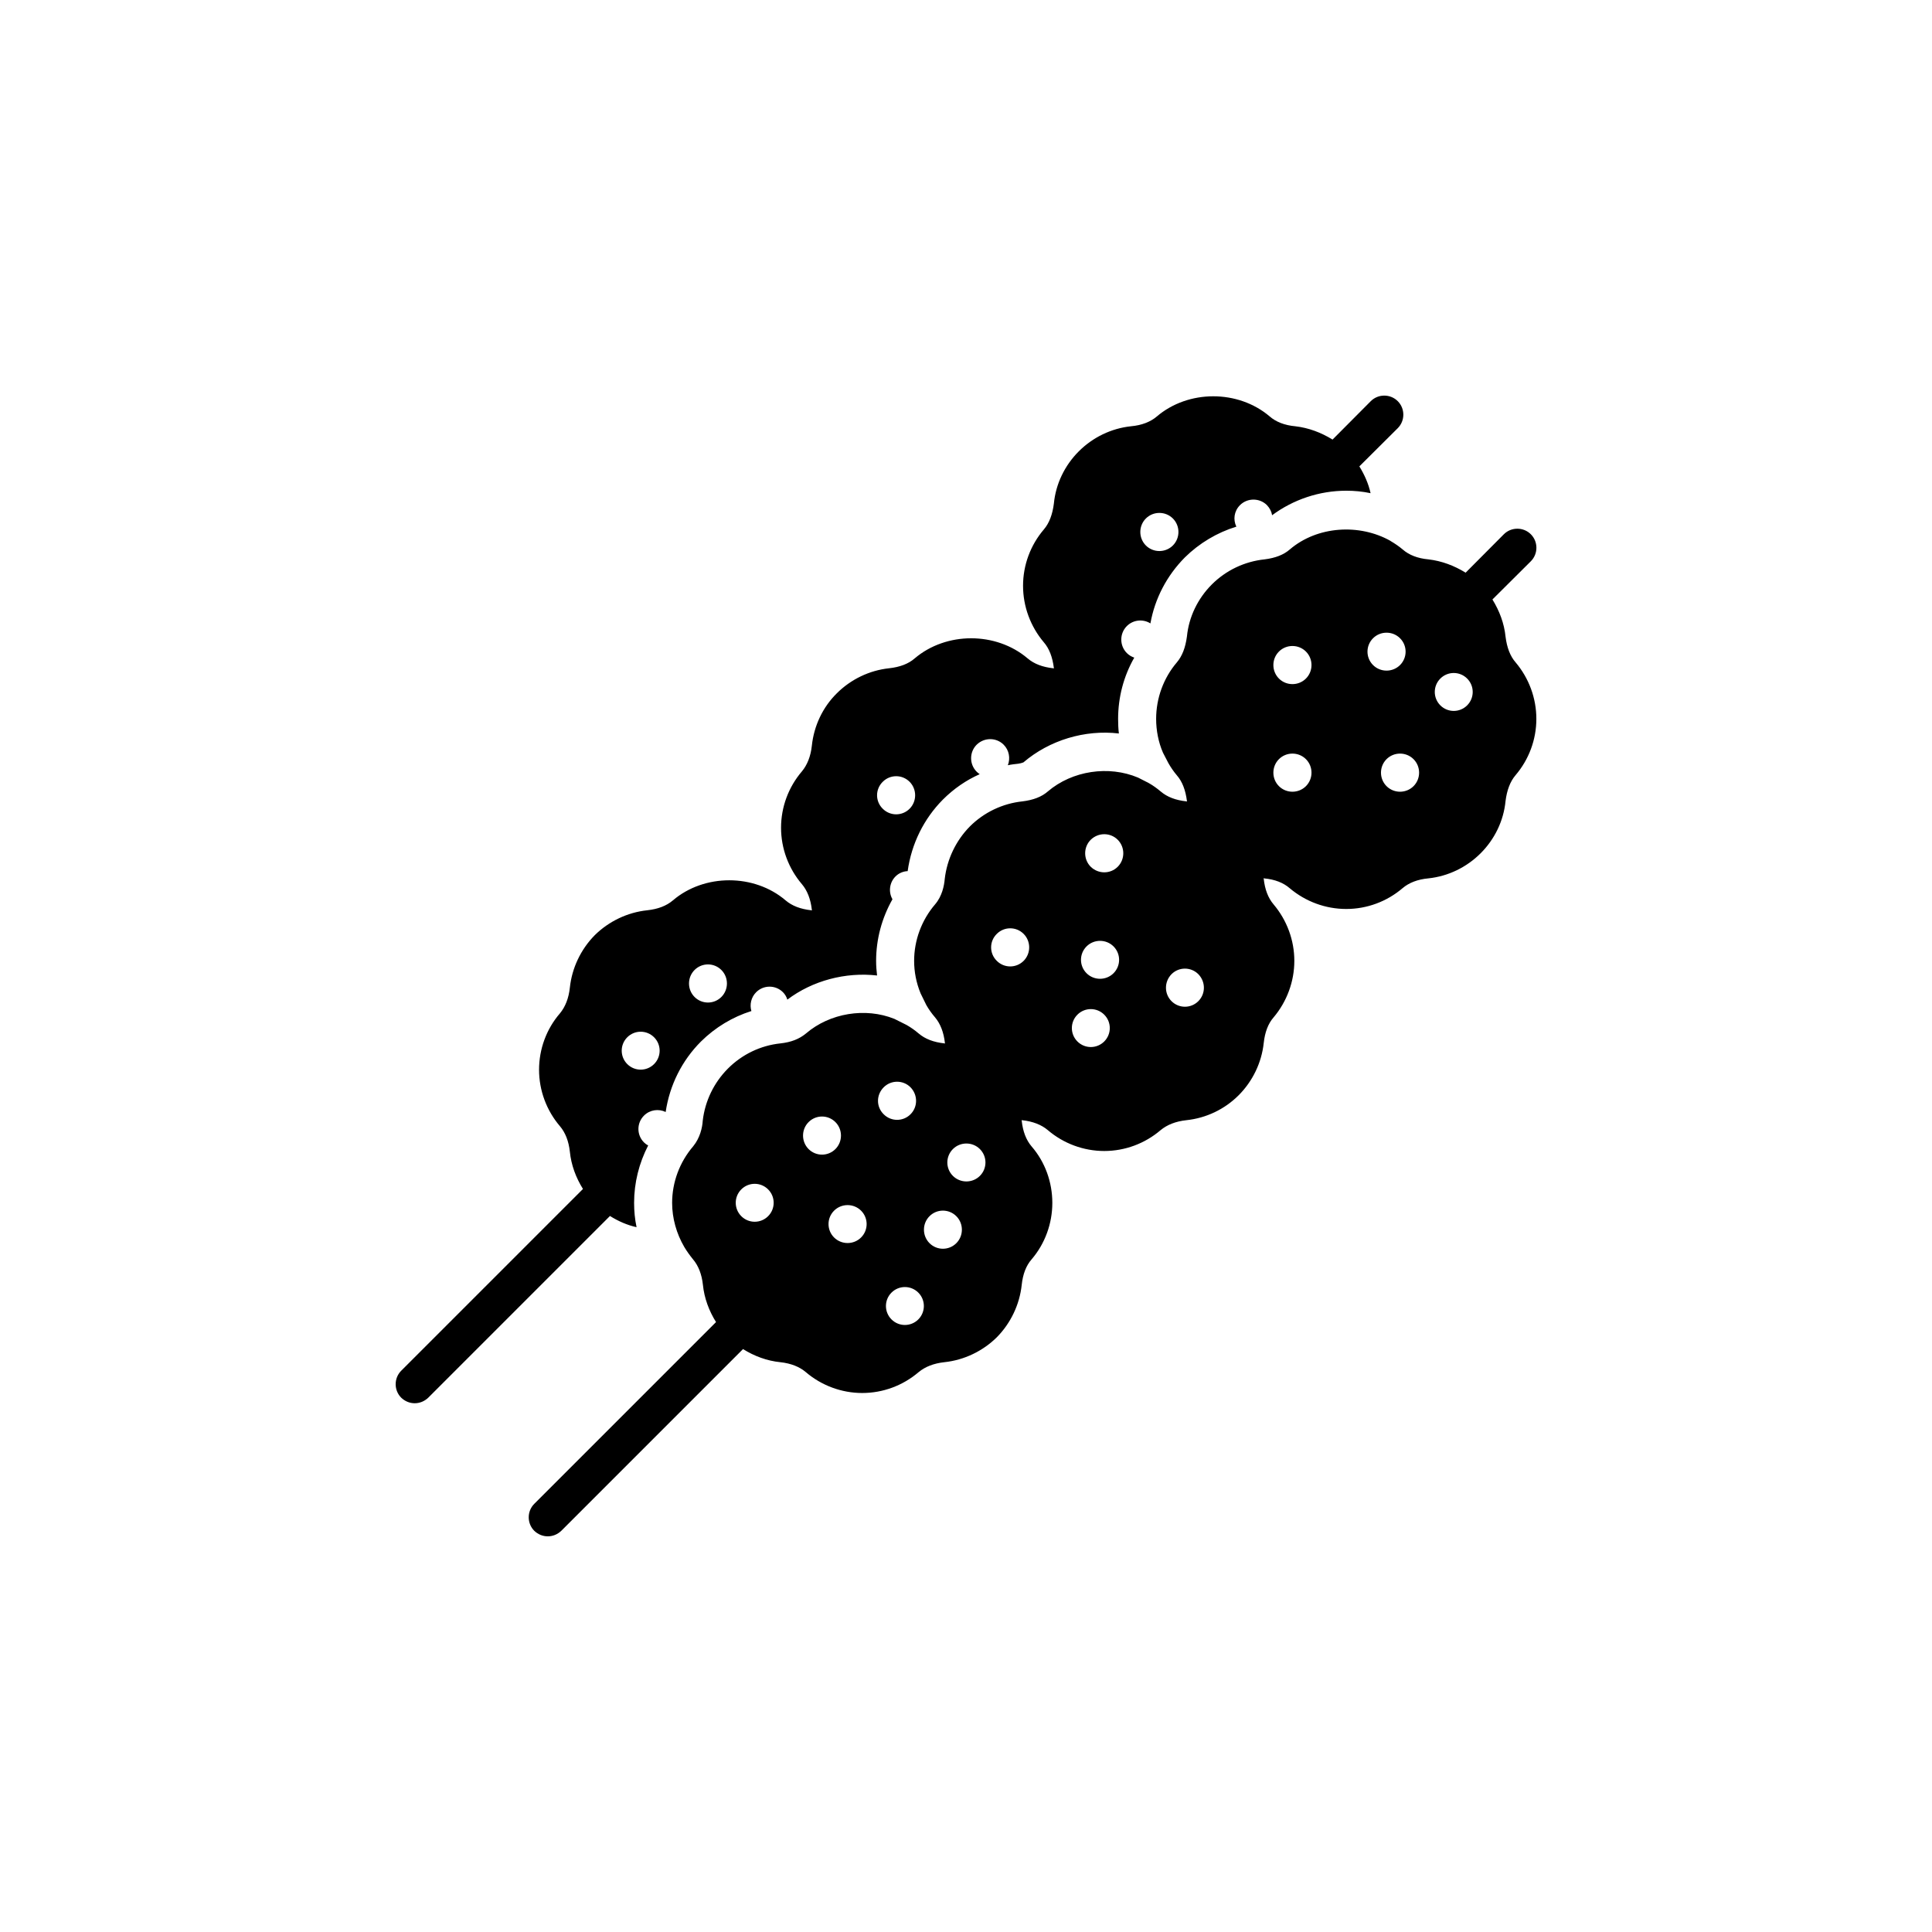 <?xml version="1.0" encoding="UTF-8"?>
<svg width="752pt" height="752pt" version="1.1" viewBox="0 0 752 752" xmlns="http://www.w3.org/2000/svg">
 <path d="m360.54 391.17c0.961 1.703 2.07 3.258 3.402 4.809 2.07 2.441 3.402 5.848 3.848 9.988v0.223c-0.074 0-0.148-0.074-0.223-0.074-4.144-0.445-7.473-1.703-9.988-3.848-1.48-1.258-3.035-2.367-4.734-3.328l-4.734-2.367c-11.246-4.516-25.086-2.293-34.41 5.699-2.59 2.144-5.773 3.402-9.914 3.848-7.769 0.812-14.949 4.293-20.422 9.77-5.477 5.477-8.953 12.652-9.84 20.348-0.148 2.59-1.035 6.66-3.699 9.914-5.328 6.215-8.215 14.059-8.215 22.051 0 5.992 1.703 11.988 4.734 17.168 0.961 1.629 2.144 3.258 3.402 4.809 2.07 2.441 3.402 5.773 3.848 9.914 0.52 5.18 2.367 10.137 5.106 14.504l-70.742 70.742c-2.887 2.887-2.887 7.621 0 10.508 1.48 1.406 3.332 2.144 5.254 2.144 1.926 0 3.773-0.738 5.254-2.144l70.742-70.742c4.367 2.738 9.324 4.586 14.504 5.106 4.144 0.445 7.473 1.777 9.914 3.848 6.141 5.254 13.984 8.141 21.977 8.141 8.066 0 15.836-2.887 21.977-8.141 2.516-2.07 5.848-3.402 9.988-3.848 7.695-0.812 14.949-4.293 20.422-9.695 5.402-5.477 8.879-12.727 9.695-20.422 0.445-4.144 1.703-7.473 3.848-9.914 5.254-6.141 8.066-13.984 8.066-21.977 0-8.066-2.812-15.91-8.066-21.977-2.144-2.516-3.402-5.848-3.848-9.988 0-0.074 0-0.148-0.074-0.223h0.223c4.144 0.445 7.547 1.777 9.988 3.848 6.141 5.254 13.984 8.141 21.977 8.141 8.066 0 15.836-2.887 21.977-8.141 2.516-2.07 5.848-3.402 9.988-3.848 7.695-0.812 14.875-4.219 20.348-9.695 5.477-5.477 8.953-12.727 9.77-20.348 0.445-4.144 1.703-7.547 3.848-9.988 5.18-6.141 8.066-13.984 8.066-21.977 0-8.066-2.887-15.836-8.066-21.977-2.144-2.516-3.402-5.848-3.848-9.988 0-0.074-0.074-0.148-0.074-0.223 0.074 0 0.148 0 0.223 0.074 4.144 0.371 7.547 1.703 9.988 3.848 6.148 5.176 13.918 8.059 21.984 8.059s15.836-2.887 21.977-8.141c2.441-2.07 5.848-3.402 9.988-3.773 7.695-0.812 14.875-4.293 20.348-9.77 5.477-5.477 8.953-12.652 9.695-20.348 0.52-4.144 1.777-7.547 3.848-9.988 5.254-6.141 8.141-13.91 8.141-21.977 0-8.066-2.887-15.836-8.066-21.977-2.144-2.441-3.402-5.848-3.922-9.988-0.52-5.18-2.367-10.062-5.106-14.504l14.949-14.875c2.887-2.887 2.887-7.621 0-10.508-2.887-2.887-7.621-2.887-10.508 0l-14.875 14.949c-4.441-2.738-9.324-4.586-14.504-5.18-4.144-0.371-7.547-1.703-9.988-3.848-1.48-1.258-3.035-2.293-4.66-3.258 0 0-0.074 0-0.074-0.074-12.062-6.809-28.488-5.848-39.219 3.328-2.367 2.07-5.625 3.328-9.77 3.848-7.844 0.812-15.094 4.293-20.57 9.77-5.477 5.477-8.953 12.652-9.695 20.273-0.594 4.367-1.852 7.621-3.922 10.062-5.18 6.07-8.062 13.914-8.062 21.98 0 4.516 0.887 9.102 2.664 13.172l2.07 3.996c0.961 1.703 2.07 3.328 3.328 4.809 2.144 2.441 3.402 5.848 3.922 9.988v0.223c-0.074 0-0.148-0.074-0.223-0.074-4.144-0.445-7.473-1.703-9.988-3.848-1.48-1.258-3.035-2.367-4.734-3.328l-4.07-2.07c-11.395-4.809-25.602-2.738-35.148 5.402-2.367 2.07-5.625 3.328-9.84 3.848-7.769 0.812-15.02 4.293-20.496 9.77-5.402 5.477-8.879 12.727-9.77 20.422-0.223 2.664-1.035 6.734-3.773 9.914-5.254 6.141-8.141 13.984-8.141 21.977 0 4.219 0.812 8.508 2.516 12.652zm-61.566 82.211c-2.887 2.887-7.547 2.887-10.434 0-2.887-2.887-2.887-7.547 0-10.434 2.887-2.887 7.547-2.887 10.434 0 2.887 2.883 2.887 7.547 0 10.434zm15.762-26.121c-2.887-2.887-2.887-7.621 0-10.508 2.887-2.887 7.547-2.887 10.434 0 2.887 2.887 2.887 7.621 0 10.508-2.883 2.883-7.547 2.883-10.434 0zm20.426 34.406c-2.887 2.887-7.621 2.887-10.508 0-2.887-2.887-2.887-7.547 0-10.434 2.887-2.887 7.621-2.887 10.508 0 2.883 2.887 2.883 7.551 0 10.434zm8.805-58.457c2.887-2.887 7.547-2.887 10.434 0 2.887 2.961 2.887 7.621 0 10.508s-7.547 2.887-10.434 0c-2.961-2.887-2.961-7.547 0-10.508zm13.469 90.352c-2.887 2.887-7.547 2.887-10.434 0-2.887-2.887-2.887-7.547 0-10.434 2.887-2.887 7.547-2.887 10.434 0 2.883 2.887 2.883 7.547 0 10.434zm14.797-29.672c-2.887 2.887-7.547 2.887-10.434 0s-2.887-7.621 0-10.508c2.887-2.887 7.547-2.887 10.434 0 2.887 2.883 2.887 7.621 0 10.508zm9.176-26.195c-2.887 2.887-7.621 2.887-10.508 0-2.887-2.887-2.887-7.547 0-10.434s7.621-2.887 10.508 0c2.887 2.883 2.887 7.547 0 10.434zm17.02-83.691c-2.887 2.887-7.547 2.887-10.434 0-2.961-2.887-2.961-7.621 0-10.508 2.887-2.887 7.547-2.887 10.434 0 2.887 2.887 2.887 7.621 0 10.508zm31.375 31.375c-2.887 2.887-7.547 2.887-10.434 0-2.887-2.887-2.887-7.547 0-10.434 2.887-2.887 7.547-2.887 10.434 0 2.887 2.887 2.887 7.547 0 10.434zm3.625-26.566c-2.887 2.887-7.621 2.887-10.508 0-2.887-2.887-2.887-7.547 0-10.434 2.887-2.887 7.621-2.887 10.508 0 2.887 2.887 2.887 7.547 0 10.434zm1.629-41.438c-2.887 2.887-7.547 2.887-10.508 0-2.887-2.887-2.887-7.621 0-10.508 2.961-2.887 7.621-2.887 10.508 0 2.887 2.887 2.887 7.621 0 10.508zm31.375 52.316c-2.887 2.887-7.547 2.887-10.434 0-2.887-2.887-2.887-7.547 0-10.508 2.887-2.887 7.547-2.887 10.434 0 2.887 2.961 2.887 7.621 0 10.508zm41.883-83.691c-2.887 2.887-7.621 2.887-10.508 0s-2.887-7.621 0-10.508c2.887-2.887 7.621-2.887 10.508 0 2.887 2.887 2.887 7.621 0 10.508zm0-41.883c-2.887 2.887-7.621 2.887-10.508 0-2.887-2.887-2.887-7.621 0-10.508s7.621-2.887 10.508 0c2.887 2.887 2.887 7.621 0 10.508zm26.121-15.688c2.887-2.887 7.621-2.887 10.508 0 2.887 2.887 2.887 7.547 0 10.434s-7.621 2.887-10.508 0c-2.887-2.887-2.887-7.547 0-10.434zm15.762 57.57c-2.887 2.887-7.621 2.887-10.508 0-2.887-2.887-2.887-7.621 0-10.508 2.887-2.887 7.621-2.887 10.508 0 2.887 2.887 2.887 7.621 0 10.508zm20.867-31.449c-2.887 2.887-7.547 2.887-10.434 0s-2.887-7.547 0-10.434c2.887-2.887 7.547-2.887 10.434 0 2.887 2.887 2.887 7.547 0 10.434zm-323.29 203.12c-0.664-3.109-0.961-6.289-0.961-9.473 0-7.844 1.926-15.465 5.477-22.348-0.594-0.297-1.109-0.664-1.629-1.184-2.887-2.887-2.887-7.547 0-10.434 2.293-2.293 5.699-2.738 8.438-1.406 1.555-10.508 6.363-20.055 13.762-27.453 5.551-5.477 12.285-9.547 19.609-11.84-0.738-2.441-0.148-5.328 1.852-7.324 2.887-2.887 7.547-2.887 10.434 0 0.812 0.812 1.406 1.852 1.703 2.887 9.77-7.398 22.645-10.805 34.926-9.398-0.223-1.852-0.371-3.773-0.371-5.699 0-8.438 2.219-16.648 6.363-23.977-1.629-2.812-1.184-6.512 1.184-8.879 1.258-1.258 2.961-1.996 4.734-2.07 1.48-10.656 6.289-20.348 13.688-27.824 4.219-4.219 9.027-7.547 14.355-9.914-0.445-0.297-0.812-0.594-1.184-0.961-2.887-2.887-2.887-7.621 0-10.508 2.961-2.887 7.621-2.887 10.508 0 2.144 2.144 2.664 5.328 1.629 7.992 1.332-0.297 2.738-0.445 4.07-0.594 1.406-0.223 1.926-0.52 1.996-0.52 10.137-8.656 23.902-12.801 37.148-11.246-0.223-1.848-0.297-3.769-0.297-5.695 0-8.363 2.144-16.574 6.289-23.828-1.035-0.371-1.996-0.887-2.887-1.777-2.887-2.887-2.887-7.621 0-10.508 2.516-2.516 6.363-2.812 9.176-1.035 1.703-9.621 6.363-18.574 13.395-25.676 5.625-5.551 12.578-9.695 20.055-11.988-1.332-2.738-0.887-6.066 1.406-8.363 2.887-2.887 7.621-2.887 10.508 0 1.109 1.184 1.777 2.516 1.996 3.922 8.289-6.137 18.426-9.543 28.859-9.543 3.184 0 6.363 0.297 9.473 0.961-0.812-3.699-2.367-7.176-4.367-10.434l14.949-14.875c2.887-2.887 2.887-7.621 0-10.508-2.887-2.887-7.621-2.887-10.508 0l-14.875 14.949c-4.441-2.738-9.324-4.586-14.504-5.18-4.144-0.371-7.547-1.703-9.988-3.848-12.285-10.434-31.672-10.434-43.953 0.074-2.441 2.07-5.848 3.402-9.988 3.773-7.695 0.812-14.875 4.293-20.348 9.77-5.477 5.477-8.953 12.652-9.695 20.348-0.52 4.144-1.777 7.547-3.848 9.988-5.258 6.144-8.145 13.914-8.145 21.98 0 8.066 2.887 15.836 8.066 21.977 2.144 2.441 3.402 5.848 3.922 9.988v0.223c-0.074 0-0.148-0.074-0.223-0.074-4.144-0.445-7.473-1.703-9.988-3.848-12.285-10.434-31.672-10.434-43.953 0-2.441 2.144-5.848 3.402-9.988 3.848-7.621 0.812-14.875 4.293-20.348 9.77-5.477 5.402-8.879 12.652-9.695 20.348-0.445 4.144-1.777 7.473-3.848 9.988-5.254 6.141-8.141 13.91-8.141 21.977 0 7.992 2.887 15.836 8.141 21.977 2.07 2.441 3.402 5.848 3.848 9.988v0.223c-0.074 0-0.148-0.074-0.223-0.074-4.144-0.445-7.473-1.703-9.988-3.848-12.211-10.434-31.672-10.434-43.879 0-2.516 2.144-5.848 3.402-9.988 3.848-7.695 0.812-14.949 4.293-20.422 9.695-5.402 5.477-8.879 12.727-9.695 20.422-0.445 4.144-1.777 7.473-3.848 9.988-5.254 6.066-8.141 13.91-8.141 21.977 0 7.992 2.887 15.836 8.141 21.977 2.07 2.441 3.402 5.773 3.848 9.914 0.52 5.18 2.367 10.137 5.106 14.504l-70.742 70.742c-2.887 2.887-2.887 7.621 0 10.508 1.477 1.41 3.324 2.152 5.25 2.152 1.926 0 3.773-0.738 5.254-2.144l70.742-70.742c3.18 1.996 6.66 3.551 10.359 4.363zm198.24-275.86c2.887-2.887 7.621-2.887 10.508 0s2.887 7.621 0 10.508c-2.887 2.887-7.621 2.887-10.508 0-2.887-2.887-2.887-7.621 0-10.508zm-102.41 102.48c2.887-2.887 7.547-2.887 10.434 0 2.887 2.887 2.887 7.621 0 10.508-2.887 2.887-7.547 2.887-10.434 0-2.961-2.883-2.961-7.621 0-10.508zm-73.258 73.258c2.887-2.887 7.547-2.887 10.434 0 2.887 2.887 2.887 7.621 0 10.508s-7.547 2.887-10.434 0c-2.883-2.887-2.883-7.621 0-10.508zm-26.191 26.195c2.887-2.887 7.547-2.887 10.434 0s2.887 7.547 0 10.434c-2.887 2.887-7.547 2.887-10.434 0-2.887-2.887-2.887-7.547 0-10.434z"/>
</svg>
